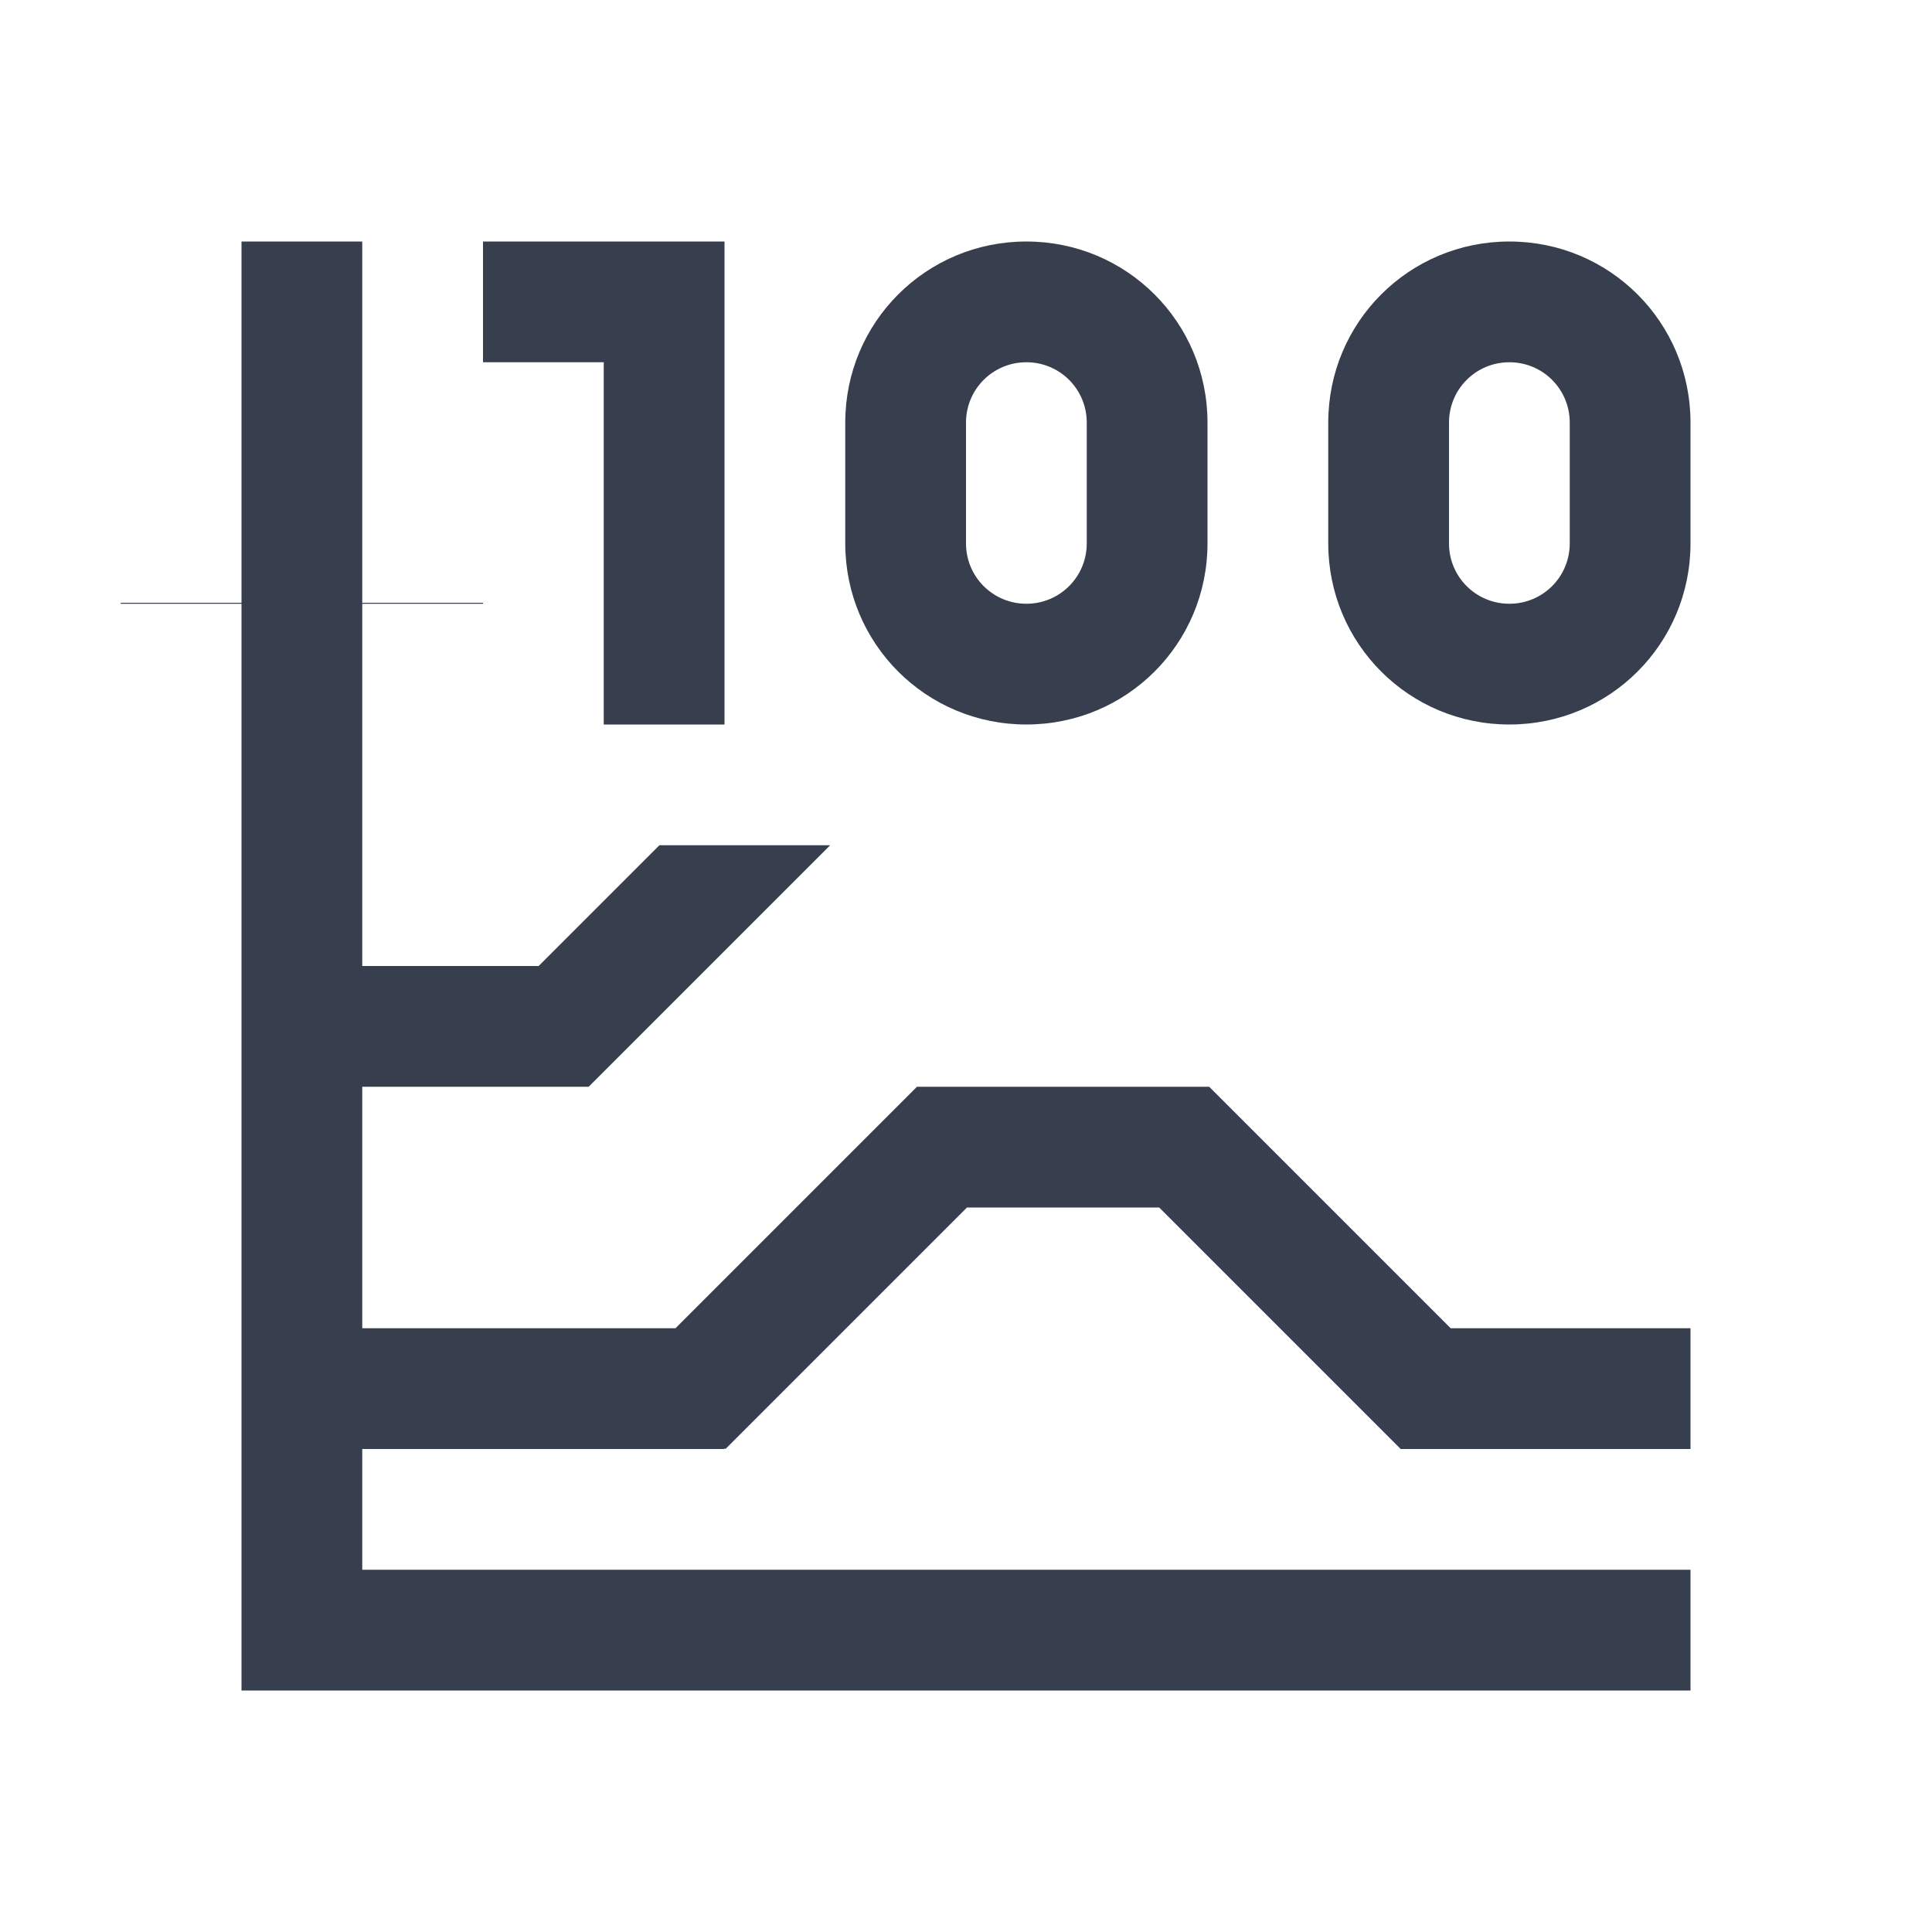 <svg xmlns="http://www.w3.org/2000/svg" width="16" height="16" viewBox="0 0 16 16">
 <defs>
  <style id="current-color-scheme" type="text/css">
   .ColorScheme-Text { color:#373e4d; } .ColorScheme-Highlight { color:#4285f4; }
  </style>
 </defs>
 <path style="fill:currentColor" class="ColorScheme-Text" d="M 2 2 L 2 4.992 L 1 4.992 L 1 5 L 2 5 L 2 13 L 2 14 L 3 14 L 14 14 L 14 13 L 3 13 L 3 12 L 3.008 12 L 4 12 L 6 12 L 6 11.992 L 6.008 12 L 8.008 10 L 9.6 10 L 11.6 12 L 14 12 L 14 11 L 12.014 11 L 10.014 9 L 10 9 L 9.008 9 L 8.6 9 L 7.594 9 L 5.594 11 L 4 11 L 3.008 11 L 3 11 L 3 9 L 4.873 9 L 4.875 9 L 6.875 7 L 5.461 7 L 4.461 8 L 3 8 L 3 5 L 4 5 L 4 4.992 L 3 4.992 L 3 2 L 2 2 z M 4 2 L 4 3 L 5 3 L 5 6 L 6 6 L 6 2 L 5 2 L 4 2 z M 8.5 2 C 7.669 2 7 2.669 7 3.5 L 7 4.5 C 7 5.331 7.669 6 8.5 6 C 9.331 6 10 5.331 10 4.5 L 10 3.5 C 10 2.669 9.331 2 8.5 2 z M 12.5 2 C 11.669 2 11 2.669 11 3.5 L 11 4.5 C 11 5.331 11.669 6 12.5 6 C 13.331 6 14 5.331 14 4.5 L 14 3.5 C 14 2.669 13.331 2 12.5 2 z M 8.5 3 C 8.777 3 9 3.223 9 3.5 L 9 4.5 C 9 4.777 8.777 5 8.5 5 C 8.223 5 8 4.777 8 4.5 L 8 3.5 C 8 3.223 8.223 3 8.5 3 z M 12.5 3 C 12.777 3 13 3.223 13 3.5 L 13 4.5 C 13 4.777 12.777 5 12.5 5 C 12.223 5 12 4.777 12 4.5 L 12 3.5 C 12 3.223 12.223 3 12.5 3 z"/>
</svg>
